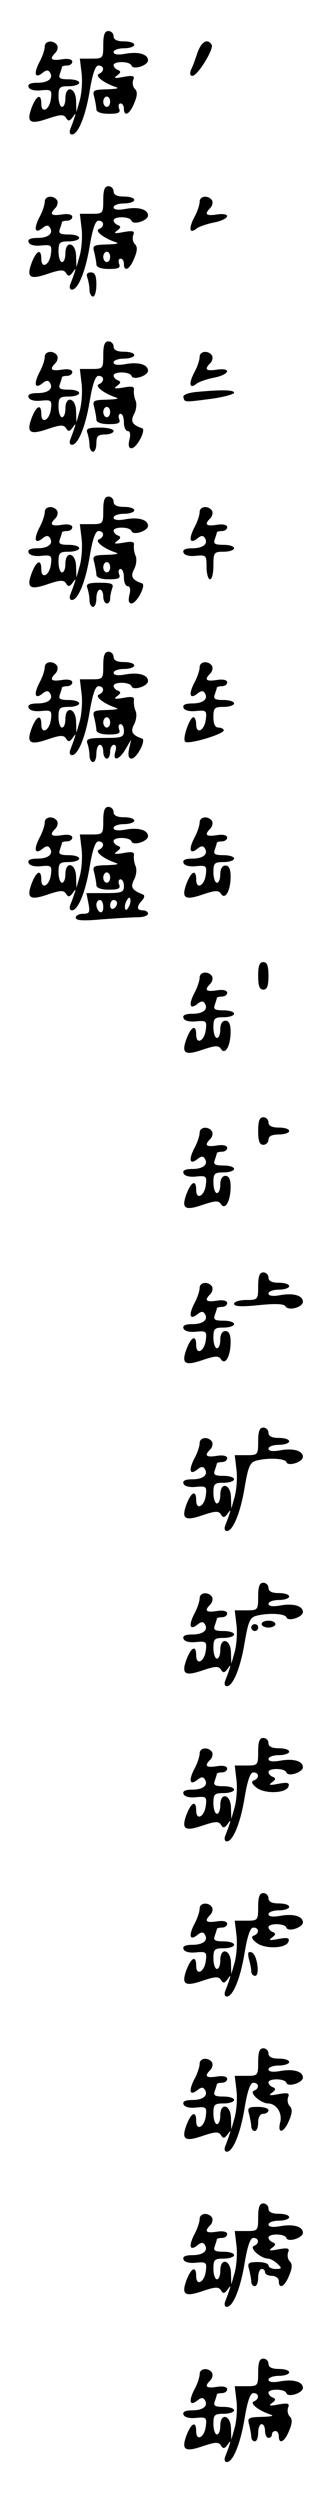 <?xml version="1.0" standalone="no"?>
<!DOCTYPE svg PUBLIC "-//W3C//DTD SVG 20010904//EN"
 "http://www.w3.org/TR/2001/REC-SVG-20010904/DTD/svg10.dtd">
<svg version="1.0" xmlns="http://www.w3.org/2000/svg"
 width="95pt" height="725pt" viewBox="0 0 95 725"
 preserveAspectRatio="xMidYMid meet">
<g transform="translate(0,725) scale(0.1,-0.1)"
fill="#000000" stroke="none">
<path d="M300 7120 c0 -39 -1 -40 -34 -40 l-34 0 5 -42 c3 -24 0 -59 -5 -78
l-10 -35 -1 33 c-1 39 -31 46 -31 7 0 -14 -4 -25 -10 -25 -5 0 -10 14 -10 30
0 27 3 30 30 30 17 0 30 5 30 10 0 6 -14 10 -31 10 -24 0 -30 3 -25 16 3 9 6
18 6 20 0 2 7 4 15 4 8 0 15 5 15 11 0 7 -12 10 -30 7 -32 -5 -37 1 -19 19 6
6 8 16 5 22 -11 16 -36 13 -36 -4 0 -9 -7 -30 -16 -46 -17 -34 -12 -48 10 -30
10 8 16 9 21 1 11 -17 -5 -30 -36 -30 -20 0 -29 -4 -26 -12 2 -8 17 -12 36
-10 30 3 32 1 29 -24 -4 -33 -28 -45 -28 -15 0 31 -14 25 -28 -11 -16 -43 -5
-50 47 -32 36 12 46 13 53 2 6 -10 10 -10 19 2 9 13 10 12 5 -2 -3 -10 -9 -25
-12 -33 -3 -8 -1 -15 5 -15 18 0 40 54 52 129 8 47 16 71 25 71 17 0 18 -17 2
-24 -14 -5 12 -26 47 -38 13 -4 5 -6 -24 -7 -40 -1 -43 -3 -37 -23 3 -13 6
-29 6 -35 0 -8 14 -13 36 -13 28 0 35 3 30 15 -3 8 -1 15 4 15 6 0 10 -7 10
-15 0 -25 17 -17 30 16 9 21 10 33 2 41 -6 6 -8 17 -5 26 5 12 0 14 -28 9 -26
-5 -30 -4 -19 4 11 8 12 12 3 16 -7 2 -13 9 -13 14 0 12 47 12 52 -1 4 -14 48
0 48 15 0 18 -28 26 -66 19 -22 -4 -34 -2 -34 5 0 6 14 11 30 11 17 0 30 5 30
10 0 6 -13 10 -30 10 -20 0 -30 5 -30 15 0 8 -7 15 -15 15 -11 0 -15 -11 -15
-40z m20 -165 c0 -8 -4 -15 -10 -15 -5 0 -10 7 -10 15 0 8 5 15 10 15 6 0 10
-7 10 -15z"/>
<path d="M574 7098 c-6 -18 -14 -41 -19 -50 -4 -11 -3 -18 4 -18 15 0 63 78
56 90 -12 20 -30 9 -41 -22z"/>
<path d="M300 6670 c0 -39 -1 -40 -34 -40 l-34 0 5 -42 c3 -24 0 -59 -5 -78
l-10 -35 -1 33 c-1 39 -31 46 -31 7 0 -14 -4 -25 -10 -25 -5 0 -10 14 -10 30
0 27 3 30 30 30 17 0 30 5 30 10 0 6 -14 10 -31 10 -24 0 -30 3 -25 16 3 9 6
18 6 20 0 2 7 4 15 4 8 0 15 5 15 11 0 7 -12 10 -30 7 -32 -5 -37 1 -19 19 6
6 8 16 5 22 -11 16 -36 13 -36 -4 0 -9 -7 -30 -16 -46 -17 -34 -12 -48 10 -30
10 8 16 9 21 1 11 -17 -5 -30 -36 -30 -20 0 -29 -4 -26 -12 2 -8 17 -12 36
-10 30 3 32 1 29 -24 -4 -33 -28 -45 -28 -15 0 31 -14 25 -28 -11 -16 -43 -5
-50 47 -32 36 12 46 13 53 2 6 -10 10 -10 19 2 9 13 10 12 5 -2 -3 -10 -9 -25
-12 -33 -3 -8 -1 -15 5 -15 18 0 40 54 52 129 8 47 16 71 25 71 17 0 18 -17 2
-24 -14 -5 12 -26 47 -38 13 -4 5 -6 -24 -7 -40 -1 -43 -3 -37 -23 3 -13 6
-29 6 -35 0 -8 14 -13 36 -13 28 0 35 3 30 15 -3 8 -1 15 4 15 6 0 10 -7 10
-15 0 -25 17 -17 30 16 9 21 10 33 2 41 -6 6 -8 17 -5 26 5 12 0 14 -28 9 -26
-5 -30 -4 -19 4 11 8 12 12 3 16 -7 2 -13 9 -13 14 0 12 47 12 52 -1 4 -14 48
0 48 15 0 18 -28 26 -66 19 -22 -4 -34 -2 -34 5 0 6 14 11 30 11 17 0 30 5 30
10 0 6 -13 10 -30 10 -20 0 -30 5 -30 15 0 8 -7 15 -15 15 -11 0 -15 -11 -15
-40z m20 -165 c0 -8 -4 -15 -10 -15 -5 0 -10 7 -10 15 0 8 5 15 10 15 6 0 10
-7 10 -15z"/>
<path d="M580 6665 c0 -9 -7 -30 -16 -46 -17 -33 -13 -49 8 -31 7 5 30 13 51
17 44 9 51 29 7 23 -32 -5 -37 1 -19 19 6 6 8 16 5 22 -11 16 -36 13 -36 -4z"/>
<path d="M254 6444 c3 -9 6 -24 6 -35 0 -10 5 -19 10 -19 6 0 10 16 10 35 0
25 -4 35 -16 35 -11 0 -14 -5 -10 -16z"/>
<path d="M300 6220 c0 -39 -1 -40 -34 -40 l-34 0 5 -42 c3 -24 0 -59 -5 -78
l-10 -35 -1 33 c-1 39 -31 46 -31 7 0 -14 -4 -25 -10 -25 -5 0 -10 14 -10 30
0 27 3 30 30 30 17 0 30 5 30 10 0 6 -14 10 -31 10 -24 0 -30 3 -25 16 3 9 6
18 6 20 0 2 7 4 15 4 8 0 15 5 15 11 0 7 -12 10 -30 7 -32 -5 -37 1 -19 19 6
6 8 16 5 22 -11 16 -36 13 -36 -4 0 -9 -7 -30 -16 -46 -17 -34 -12 -48 10 -30
10 8 16 9 21 1 11 -17 -5 -30 -36 -30 -20 0 -29 -4 -26 -12 2 -8 17 -12 36
-10 30 3 32 1 29 -24 -4 -33 -28 -45 -28 -15 0 31 -14 25 -28 -11 -16 -43 -5
-50 47 -32 36 12 46 13 53 2 6 -10 10 -10 19 2 9 13 10 12 5 -2 -3 -10 -9 -25
-12 -33 -3 -8 -1 -15 5 -15 18 0 40 54 52 129 8 47 16 71 25 71 17 0 18 -17 2
-24 -14 -5 12 -26 47 -38 13 -4 5 -6 -24 -7 -40 -1 -43 -3 -37 -23 3 -13 6
-29 6 -35 0 -8 14 -13 36 -13 28 0 35 3 30 15 -3 8 -1 15 4 15 6 0 10 -11 10
-25 0 -14 5 -25 11 -25 7 0 9 -10 5 -25 -4 -17 -2 -25 6 -25 15 0 43 53 31 58
-29 10 -35 20 -23 42 6 12 8 29 4 38 -4 9 -6 23 -5 31 2 10 -5 12 -31 7 -25
-4 -29 -3 -18 5 11 8 12 12 3 16 -7 2 -13 9 -13 14 0 12 47 12 52 -1 4 -14 48
0 48 15 0 18 -28 26 -66 19 -22 -4 -34 -2 -34 5 0 6 14 11 30 11 17 0 30 5 30
10 0 6 -13 10 -30 10 -20 0 -30 5 -30 15 0 8 -7 15 -15 15 -11 0 -15 -11 -15
-40z m20 -165 c0 -8 -4 -15 -10 -15 -5 0 -10 7 -10 15 0 8 5 15 10 15 6 0 10
-7 10 -15z"/>
<path d="M580 6215 c0 -9 -7 -30 -16 -46 -17 -33 -13 -49 8 -31 7 5 30 13 51
17 44 9 51 29 7 23 -32 -5 -37 1 -19 19 6 6 8 16 5 22 -11 16 -36 13 -36 -4z"/>
<path d="M567 6113 c-24 -3 -37 -9 -34 -16 4 -14 1 -14 85 -3 34 5 62 13 62
17 0 9 -39 9 -113 2z"/>
<path d="M254 5994 c3 -9 6 -24 6 -35 0 -10 5 -19 10 -19 6 0 10 11 10 25 0
20 5 25 25 25 14 0 25 5 25 10 0 6 -18 10 -41 10 -33 0 -40 -3 -35 -16z"/>
<path d="M300 5770 c0 -39 -1 -40 -34 -40 l-34 0 5 -42 c3 -24 0 -59 -5 -78
l-10 -35 -1 33 c-1 39 -31 46 -31 7 0 -14 -4 -25 -10 -25 -5 0 -10 14 -10 30
0 27 3 30 30 30 17 0 30 5 30 10 0 6 -14 10 -31 10 -24 0 -30 3 -25 16 3 9 6
18 6 20 0 2 7 4 15 4 8 0 15 5 15 11 0 7 -12 10 -30 7 -32 -5 -37 1 -19 19 6
6 8 16 5 22 -11 16 -36 13 -36 -4 0 -9 -7 -30 -16 -46 -17 -34 -12 -48 10 -30
10 8 16 9 21 1 11 -17 -5 -30 -36 -30 -20 0 -29 -4 -26 -12 2 -8 17 -12 36
-10 30 3 32 1 29 -24 -4 -33 -28 -45 -28 -15 0 31 -14 25 -28 -11 -16 -43 -5
-50 47 -32 36 12 46 13 53 2 6 -10 10 -10 19 2 9 13 10 12 5 -2 -3 -10 -9 -25
-12 -33 -3 -8 -1 -15 5 -15 18 0 40 54 52 129 8 47 16 71 25 71 17 0 18 -17 2
-24 -14 -5 12 -26 47 -38 13 -4 5 -6 -24 -7 -40 -1 -43 -3 -37 -23 3 -13 6
-29 6 -35 0 -8 14 -13 36 -13 28 0 35 3 30 15 -3 8 -1 15 4 15 6 0 10 -11 10
-25 0 -14 5 -25 11 -25 7 0 9 -10 5 -25 -4 -17 -2 -25 6 -25 15 0 43 53 31 58
-29 10 -35 20 -23 42 6 12 8 29 4 38 -4 9 -6 23 -5 31 2 10 -5 12 -31 7 -25
-4 -29 -3 -18 5 11 8 12 12 3 16 -7 2 -13 9 -13 14 0 12 47 12 52 -1 4 -14 48
0 48 15 0 18 -28 26 -66 19 -22 -4 -34 -2 -34 5 0 6 14 11 30 11 17 0 30 5 30
10 0 6 -13 10 -30 10 -20 0 -30 5 -30 15 0 8 -7 15 -15 15 -11 0 -15 -11 -15
-40z m20 -165 c0 -8 -4 -15 -10 -15 -5 0 -10 7 -10 15 0 8 5 15 10 15 6 0 10
-7 10 -15z"/>
<path d="M580 5765 c0 -9 -7 -30 -16 -46 -17 -34 -12 -48 10 -30 10 8 16 9 21
1 11 -17 -5 -30 -36 -30 -20 0 -29 -4 -26 -12 2 -8 17 -12 35 -10 31 3 32 2
32 -32 0 -20 5 -36 10 -36 6 0 10 18 10 40 0 38 2 40 30 40 17 0 30 5 30 10 0
6 -14 10 -31 10 -24 0 -30 3 -25 16 3 9 6 18 6 20 0 2 7 4 15 4 8 0 15 5 15
11 0 7 -12 10 -30 7 -32 -5 -37 1 -19 19 6 6 8 16 5 22 -11 16 -36 13 -36 -4z"/>
<path d="M254 5544 c3 -9 6 -24 6 -35 0 -10 5 -19 10 -19 6 0 10 11 10 25 0
14 5 25 10 25 6 0 10 -9 10 -20 0 -11 5 -20 10 -20 6 0 10 6 10 14 0 8 3 21 6
30 5 13 -2 16 -36 16 -34 0 -41 -3 -36 -16z"/>
<path d="M300 5320 c0 -39 -1 -40 -34 -40 l-34 0 5 -42 c3 -24 0 -59 -5 -78
l-10 -35 -1 33 c-1 39 -31 46 -31 7 0 -14 -4 -25 -10 -25 -5 0 -10 14 -10 30
0 27 3 30 30 30 17 0 30 5 30 10 0 6 -14 10 -31 10 -24 0 -30 3 -25 16 3 9 6
18 6 20 0 2 7 4 15 4 8 0 15 5 15 11 0 7 -12 10 -30 7 -32 -5 -37 1 -19 19 6
6 8 16 5 22 -11 16 -36 13 -36 -4 0 -9 -7 -30 -16 -46 -17 -34 -12 -48 10 -30
10 8 16 9 21 1 11 -17 -5 -30 -36 -30 -20 0 -29 -4 -26 -12 2 -8 17 -12 36
-10 30 3 32 1 29 -24 -4 -33 -28 -45 -28 -15 0 31 -14 25 -28 -11 -16 -43 -5
-50 47 -32 36 12 46 13 53 2 6 -10 10 -10 19 2 9 13 10 12 5 -2 -3 -10 -9 -25
-12 -33 -3 -8 -1 -15 5 -15 18 0 40 54 52 129 8 47 16 71 25 71 17 0 18 -17 2
-24 -14 -5 12 -26 47 -38 13 -4 5 -6 -24 -7 -40 -1 -43 -3 -37 -23 3 -13 6
-29 6 -35 0 -8 14 -13 36 -13 28 0 35 3 30 15 -3 8 -1 15 4 15 6 0 10 -9 10
-20 0 -18 -7 -20 -56 -20 -47 0 -55 -3 -50 -16 3 -9 6 -24 6 -35 0 -10 5 -19
10 -19 6 0 10 11 10 25 0 14 5 25 10 25 6 0 10 -9 10 -20 0 -11 5 -20 10 -20
6 0 10 9 10 20 0 11 5 20 11 20 6 0 8 -9 4 -20 -9 -30 12 -24 30 8 l16 27 -6
-27 c-4 -19 -1 -28 7 -28 15 0 43 53 31 58 -29 10 -35 20 -23 42 6 12 8 29 4
38 -4 9 -6 23 -5 31 2 10 -5 12 -31 7 -25 -4 -29 -3 -18 5 11 8 12 12 3 16 -7
2 -13 9 -13 14 0 12 47 12 52 -1 4 -14 48 0 48 15 0 18 -28 26 -66 19 -22 -4
-34 -2 -34 5 0 6 14 11 30 11 17 0 30 5 30 10 0 6 -13 10 -30 10 -20 0 -30 5
-30 15 0 8 -7 15 -15 15 -11 0 -15 -11 -15 -40z m20 -165 c0 -8 -4 -15 -10
-15 -5 0 -10 7 -10 15 0 8 5 15 10 15 6 0 10 -7 10 -15z"/>
<path d="M580 5315 c0 -9 -7 -30 -16 -46 -17 -34 -12 -48 10 -30 10 8 16 9 21
1 11 -17 -5 -30 -36 -30 -20 0 -29 -4 -26 -12 2 -8 17 -12 36 -10 30 3 32 1
29 -24 -4 -33 -28 -45 -28 -15 0 12 -4 21 -8 21 -11 0 -33 -63 -24 -71 9 -9
112 22 112 33 0 4 -7 8 -15 8 -10 0 -15 10 -15 30 0 27 3 30 30 30 17 0 30 5
30 10 0 6 -14 10 -31 10 -24 0 -30 3 -25 16 3 9 6 18 6 20 0 2 7 4 15 4 8 0
15 5 15 11 0 7 -12 10 -30 7 -32 -5 -37 1 -19 19 6 6 8 16 5 22 -11 16 -36 13
-36 -4z"/>
<path d="M300 4870 c0 -39 -1 -40 -34 -40 l-34 0 5 -42 c3 -24 0 -59 -5 -78
l-10 -35 -1 33 c-1 39 -31 46 -31 7 0 -14 -4 -25 -10 -25 -5 0 -10 14 -10 30
0 27 3 30 30 30 17 0 30 5 30 10 0 6 -14 10 -31 10 -24 0 -30 3 -25 16 3 9 6
18 6 20 0 2 7 4 15 4 8 0 15 5 15 11 0 7 -12 10 -30 7 -32 -5 -37 1 -19 19 6
6 8 16 5 22 -11 16 -36 13 -36 -4 0 -9 -7 -30 -16 -46 -17 -34 -12 -48 10 -30
10 8 16 9 21 1 11 -17 -5 -30 -36 -30 -20 0 -29 -4 -26 -12 2 -8 17 -12 36
-10 30 3 32 1 29 -24 -4 -33 -28 -45 -28 -15 0 31 -14 25 -28 -11 -16 -43 -5
-50 47 -32 36 12 46 13 53 2 6 -10 10 -10 19 2 9 13 10 12 5 -2 -3 -10 -9 -25
-12 -33 -3 -8 -1 -15 5 -15 18 0 40 54 52 129 8 47 16 71 25 71 17 0 18 -17 2
-24 -14 -5 12 -26 47 -38 13 -4 5 -6 -24 -7 -40 -1 -43 -3 -37 -23 3 -13 6
-29 6 -35 0 -8 14 -13 36 -13 28 0 35 3 30 15 -3 8 -1 15 4 15 6 0 10 -9 10
-20 0 -18 -7 -20 -55 -20 l-54 0 6 -30 c5 -26 3 -30 -16 -30 -11 0 -21 -5 -21
-11 0 -9 22 -10 77 -5 42 3 89 6 105 6 15 0 28 5 28 10 0 6 -7 10 -15 10 -18
0 -19 11 -2 29 7 8 8 15 2 17 -32 13 -37 21 -25 44 6 12 8 29 4 38 -4 9 -6 23
-5 31 2 10 -5 12 -31 7 -25 -4 -29 -3 -18 5 11 8 12 12 3 16 -7 2 -13 9 -13
14 0 12 47 12 52 -1 4 -14 48 0 48 15 0 18 -28 26 -66 19 -22 -4 -34 -2 -34 5
0 6 14 11 30 11 17 0 30 5 30 10 0 6 -13 10 -30 10 -20 0 -30 5 -30 15 0 8 -7
15 -15 15 -11 0 -15 -11 -15 -40z m20 -165 c0 -8 -4 -15 -10 -15 -5 0 -10 7
-10 15 0 8 5 15 10 15 6 0 10 -7 10 -15z m56 -81 c-4 -9 -9 -15 -11 -12 -3 3
-3 13 1 22 4 9 9 15 11 12 3 -3 3 -13 -1 -22z m-76 -5 c0 -11 -4 -17 -10 -14
-5 3 -10 13 -10 21 0 8 5 14 10 14 6 0 10 -9 10 -21z m40 12 c0 -6 -4 -13 -10
-16 -5 -3 -10 1 -10 9 0 9 5 16 10 16 6 0 10 -4 10 -9z"/>
<path d="M580 4865 c0 -9 -7 -30 -16 -46 -17 -34 -12 -48 10 -30 10 8 16 9 21
1 11 -17 -5 -30 -36 -30 -20 0 -29 -4 -26 -12 2 -8 17 -12 36 -10 30 3 32 1
29 -24 -4 -33 -28 -45 -28 -15 0 31 -14 25 -28 -11 -16 -43 -5 -50 47 -32 36
12 46 13 53 2 12 -19 28 9 28 50 0 22 -5 32 -15 32 -9 0 -15 -9 -15 -25 0 -14
-4 -25 -10 -25 -5 0 -10 14 -10 30 0 27 3 30 30 30 17 0 30 5 30 10 0 6 -14
10 -31 10 -24 0 -30 3 -25 16 3 9 6 18 6 20 0 2 7 4 15 4 8 0 15 5 15 11 0 7
-12 10 -30 7 -32 -5 -37 1 -19 19 6 6 8 16 5 22 -11 16 -36 13 -36 -4z"/>
<path d="M750 4420 c0 -29 4 -40 15 -40 11 0 15 11 15 40 0 29 -4 40 -15 40
-11 0 -15 -11 -15 -40z"/>
<path d="M580 4415 c0 -9 -7 -30 -16 -46 -17 -34 -12 -48 10 -30 10 8 16 9 21
1 11 -17 -5 -30 -36 -30 -20 0 -29 -4 -26 -12 2 -8 17 -12 36 -10 30 3 32 1
29 -24 -4 -33 -28 -45 -28 -15 0 31 -14 25 -28 -11 -16 -43 -5 -50 47 -32 36
12 46 13 53 2 12 -19 28 9 28 50 0 22 -5 32 -15 32 -9 0 -15 -9 -15 -25 0 -14
-4 -25 -10 -25 -5 0 -10 14 -10 30 0 27 3 30 30 30 17 0 30 5 30 10 0 6 -14
10 -31 10 -24 0 -30 3 -25 16 3 9 6 18 6 20 0 2 7 4 15 4 8 0 15 5 15 11 0 7
-12 10 -30 7 -32 -5 -37 1 -19 19 6 6 8 16 5 22 -11 16 -36 13 -36 -4z"/>
<path d="M750 3970 c0 -29 4 -40 15 -40 8 0 15 7 15 15 0 10 10 15 30 15 17 0
30 5 30 10 0 6 -13 10 -30 10 -20 0 -30 5 -30 15 0 8 -7 15 -15 15 -11 0 -15
-11 -15 -40z"/>
<path d="M580 3965 c0 -9 -7 -30 -16 -46 -17 -34 -12 -48 10 -30 10 8 16 9 21
1 11 -17 -5 -30 -36 -30 -20 0 -29 -4 -26 -12 2 -8 17 -12 36 -10 30 3 32 1
29 -24 -4 -33 -28 -45 -28 -15 0 31 -14 25 -28 -11 -16 -43 -5 -50 47 -32 36
12 46 13 53 2 12 -19 28 9 28 50 0 22 -5 32 -15 32 -9 0 -15 -9 -15 -25 0 -14
-4 -25 -10 -25 -5 0 -10 14 -10 30 0 27 3 30 30 30 17 0 30 5 30 10 0 6 -14
10 -31 10 -24 0 -30 3 -25 16 3 9 6 18 6 20 0 2 7 4 15 4 8 0 15 5 15 11 0 7
-12 10 -30 7 -32 -5 -37 1 -19 19 6 6 8 16 5 22 -11 16 -36 13 -36 -4z"/>
<path d="M750 3520 c0 -39 -1 -40 -35 -40 -19 0 -35 -5 -35 -11 0 -8 22 -9 71
-4 48 5 74 4 78 -3 9 -15 51 -3 51 13 0 18 -28 26 -66 19 -22 -4 -34 -2 -34 5
0 6 14 11 30 11 17 0 30 5 30 10 0 6 -13 10 -30 10 -20 0 -30 5 -30 15 0 8 -7
15 -15 15 -11 0 -15 -11 -15 -40z"/>
<path d="M580 3515 c0 -9 -7 -30 -16 -46 -17 -34 -12 -48 10 -30 10 8 16 9 21
1 11 -17 -5 -30 -36 -30 -20 0 -29 -4 -26 -12 2 -8 17 -12 36 -10 30 3 32 1
29 -24 -4 -33 -28 -45 -28 -15 0 31 -14 25 -28 -11 -16 -43 -5 -50 47 -32 36
12 46 13 53 2 12 -19 28 9 28 50 0 22 -5 32 -15 32 -9 0 -15 -9 -15 -25 0 -14
-4 -25 -10 -25 -5 0 -10 14 -10 30 0 27 3 30 30 30 17 0 30 5 30 10 0 6 -14
10 -31 10 -24 0 -30 3 -25 16 3 9 6 18 6 20 0 2 7 4 15 4 8 0 15 5 15 11 0 7
-12 10 -30 7 -32 -5 -37 1 -19 19 6 6 8 16 5 22 -11 16 -36 13 -36 -4z"/>
<path d="M750 3070 c0 -39 -1 -40 -34 -40 l-34 0 5 -42 c3 -24 0 -59 -5 -78
l-10 -35 -1 33 c-1 39 -31 46 -31 7 0 -14 -4 -25 -10 -25 -5 0 -10 14 -10 30
0 27 3 30 30 30 17 0 30 5 30 10 0 6 -14 10 -31 10 -24 0 -30 3 -25 16 3 9 6
18 6 20 0 2 7 4 15 4 8 0 15 5 15 11 0 7 -12 10 -30 7 -32 -5 -37 1 -19 19 6
6 8 16 5 22 -11 16 -36 13 -36 -4 0 -9 -7 -30 -16 -46 -17 -34 -12 -48 10 -30
10 8 16 9 21 1 11 -17 -5 -30 -36 -30 -20 0 -29 -4 -26 -12 2 -8 17 -12 36
-10 30 3 32 1 29 -24 -4 -33 -28 -45 -28 -15 0 31 -14 25 -28 -11 -16 -43 -5
-50 47 -32 36 12 46 13 53 2 6 -10 10 -10 19 2 9 13 10 12 5 -2 -3 -10 -9 -25
-12 -33 -3 -8 -1 -15 5 -15 18 0 40 54 52 128 10 58 15 71 33 76 33 9 84 7 88
-4 4 -14 48 0 48 15 0 18 -28 26 -66 19 -22 -4 -34 -2 -34 5 0 6 14 11 30 11
17 0 30 5 30 10 0 6 -13 10 -30 10 -20 0 -30 5 -30 15 0 8 -7 15 -15 15 -11 0
-15 -11 -15 -40z"/>
<path d="M750 2620 c0 -39 -1 -40 -34 -40 l-34 0 5 -42 c3 -24 0 -59 -5 -78
l-10 -35 -1 33 c-1 39 -31 46 -31 7 0 -14 -4 -25 -10 -25 -5 0 -10 14 -10 30
0 27 3 30 30 30 17 0 30 5 30 10 0 6 -14 10 -31 10 -24 0 -30 3 -25 16 3 9 6
18 6 20 0 2 7 4 15 4 8 0 15 5 15 11 0 7 -12 10 -30 7 -32 -5 -37 1 -19 19 6
6 8 16 5 22 -11 16 -36 13 -36 -4 0 -9 -7 -30 -16 -46 -17 -34 -12 -48 10 -30
10 8 16 9 21 1 11 -17 -5 -30 -36 -30 -20 0 -29 -4 -26 -12 2 -8 17 -12 36
-10 30 3 32 1 29 -24 -4 -33 -28 -45 -28 -15 0 31 -14 25 -28 -11 -16 -43 -5
-50 47 -32 36 12 46 13 53 2 6 -10 10 -10 19 2 9 13 10 12 5 -2 -3 -10 -9 -25
-12 -33 -3 -8 -1 -15 5 -15 18 0 40 54 52 128 10 58 15 71 33 76 33 9 84 7 88
-4 4 -14 48 0 48 15 0 18 -28 26 -66 19 -22 -4 -34 -2 -34 5 0 6 14 11 30 11
17 0 30 5 30 10 0 6 -13 10 -30 10 -20 0 -30 5 -30 15 0 8 -7 15 -15 15 -11 0
-15 -11 -15 -40z"/>
<path d="M760 2540 c0 -5 9 -10 20 -10 11 0 20 5 20 10 0 6 -9 10 -20 10 -11
0 -20 -4 -20 -10z"/>
<path d="M730 2530 c0 -5 5 -10 10 -10 6 0 10 5 10 10 0 6 -4 10 -10 10 -5 0
-10 -4 -10 -10z"/>
<path d="M750 2170 c0 -39 -1 -40 -34 -40 l-34 0 5 -42 c3 -24 0 -59 -5 -78
l-10 -35 -1 33 c-1 39 -31 46 -31 7 0 -14 -4 -25 -10 -25 -5 0 -10 14 -10 30
0 27 3 30 30 30 17 0 30 5 30 10 0 6 -14 10 -31 10 -24 0 -30 3 -25 16 3 9 6
18 6 20 0 2 7 4 15 4 8 0 15 5 15 11 0 7 -12 10 -30 7 -32 -5 -37 1 -19 19 6
6 8 16 5 22 -11 16 -36 13 -36 -4 0 -9 -7 -30 -16 -46 -17 -34 -12 -48 10 -30
10 8 16 9 21 1 11 -17 -5 -30 -36 -30 -20 0 -29 -4 -26 -12 2 -8 17 -12 36
-10 30 3 32 1 29 -24 -4 -33 -28 -45 -28 -15 0 31 -14 25 -28 -11 -16 -43 -5
-50 47 -32 36 12 46 13 53 2 6 -10 10 -10 19 2 9 13 10 12 5 -2 -3 -10 -9 -25
-12 -33 -3 -8 -1 -15 5 -15 18 0 40 54 52 129 8 47 16 71 25 71 17 0 18 -17 2
-23 -9 -3 -7 -10 7 -21 24 -19 86 -17 93 3 4 11 -3 13 -29 8 -26 -5 -30 -4
-19 4 11 8 12 12 3 16 -7 2 -13 9 -13 14 0 12 47 12 52 -1 4 -14 48 0 48 15 0
18 -28 26 -66 19 -22 -4 -34 -2 -34 5 0 6 14 11 30 11 17 0 30 5 30 10 0 6
-13 10 -30 10 -20 0 -30 5 -30 15 0 8 -7 15 -15 15 -11 0 -15 -11 -15 -40z"/>
<path d="M750 1720 c0 -39 -1 -40 -34 -40 l-34 0 5 -42 c3 -24 0 -59 -5 -78
l-10 -35 -1 33 c-1 39 -31 46 -31 7 0 -14 -4 -25 -10 -25 -5 0 -10 14 -10 30
0 27 3 30 30 30 17 0 30 5 30 10 0 6 -14 10 -31 10 -24 0 -30 3 -25 16 3 9 6
18 6 20 0 2 7 4 15 4 8 0 15 5 15 11 0 7 -12 10 -30 7 -32 -5 -37 1 -19 19 6
6 8 16 5 22 -11 16 -36 13 -36 -4 0 -9 -7 -30 -16 -46 -17 -34 -12 -48 10 -30
10 8 16 9 21 1 11 -17 -5 -30 -36 -30 -20 0 -29 -4 -26 -12 2 -8 17 -12 36
-10 30 3 32 1 29 -24 -4 -33 -28 -45 -28 -15 0 31 -14 25 -28 -11 -16 -43 -5
-50 47 -32 36 12 46 13 53 2 6 -10 10 -10 19 2 9 13 10 12 5 -2 -3 -10 -9 -25
-12 -33 -3 -8 -1 -15 5 -15 18 0 40 54 52 129 8 47 16 71 25 71 17 0 18 -17 2
-23 -9 -3 -7 -10 7 -21 24 -19 86 -17 93 3 4 11 -3 13 -29 8 -26 -5 -30 -4
-19 4 11 8 12 12 3 16 -7 2 -13 9 -13 14 0 12 47 12 52 -1 4 -14 48 0 48 15 0
18 -28 26 -66 19 -22 -4 -34 -2 -34 5 0 6 14 11 30 11 17 0 30 5 30 10 0 6
-13 10 -30 10 -20 0 -30 5 -30 15 0 8 -7 15 -15 15 -11 0 -15 -11 -15 -40z"/>
<path d="M723 1569 c4 -13 7 -30 7 -36 0 -7 5 -13 11 -13 15 0 6 63 -10 68
-10 4 -12 -1 -8 -19z"/>
<path d="M750 1270 c0 -39 -1 -40 -34 -40 l-34 0 5 -42 c3 -24 0 -59 -5 -78
l-10 -35 -1 33 c-1 39 -31 46 -31 7 0 -14 -4 -25 -10 -25 -5 0 -10 14 -10 30
0 27 3 30 30 30 17 0 30 5 30 10 0 6 -14 10 -31 10 -24 0 -30 3 -25 16 3 9 6
18 6 20 0 2 7 4 15 4 8 0 15 5 15 11 0 7 -12 10 -30 7 -32 -5 -37 1 -19 19 6
6 8 16 5 22 -11 16 -36 13 -36 -4 0 -9 -7 -30 -16 -46 -17 -34 -12 -48 10 -30
10 8 16 9 21 1 11 -17 -5 -30 -36 -30 -20 0 -29 -4 -26 -12 2 -8 17 -12 36
-10 30 3 32 1 29 -24 -4 -33 -28 -45 -28 -15 0 31 -14 25 -28 -11 -16 -43 -5
-50 47 -32 36 12 46 13 53 2 6 -10 10 -10 19 2 9 13 10 12 5 -2 -3 -10 -9 -25
-12 -33 -3 -8 -1 -15 5 -15 18 0 40 54 52 129 8 47 16 71 25 71 17 0 18 -17 2
-23 -15 -6 19 -36 40 -37 25 0 43 -28 36 -55 -9 -35 11 -31 26 6 9 21 10 33 2
41 -6 6 -8 17 -5 26 5 12 0 14 -28 9 -26 -5 -30 -4 -19 4 11 8 12 12 3 16 -7
2 -13 9 -13 14 0 12 47 12 52 -1 4 -14 48 0 48 15 0 18 -28 26 -66 19 -22 -4
-34 -2 -34 5 0 6 14 11 30 11 17 0 30 5 30 10 0 6 -13 10 -30 10 -20 0 -30 5
-30 15 0 8 -7 15 -15 15 -11 0 -15 -11 -15 -40z"/>
<path d="M724 1118 c3 -13 6 -29 6 -35 0 -7 5 -13 10 -13 6 0 10 11 10 25 0
16 6 25 15 25 8 0 15 5 15 10 0 6 -14 10 -31 10 -28 0 -31 -3 -25 -22z"/>
<path d="M750 820 c0 -39 -1 -40 -34 -40 l-34 0 5 -42 c3 -24 0 -59 -5 -78
l-10 -35 -1 33 c-1 39 -31 46 -31 7 0 -14 -4 -25 -10 -25 -5 0 -10 14 -10 30
0 27 3 30 30 30 17 0 30 5 30 10 0 6 -14 10 -31 10 -24 0 -30 3 -25 16 3 9 6
18 6 20 0 2 7 4 15 4 8 0 15 5 15 11 0 7 -12 10 -30 7 -32 -5 -37 1 -19 19 6
6 8 16 5 22 -11 16 -36 13 -36 -4 0 -9 -7 -30 -16 -46 -17 -34 -12 -48 10 -30
10 8 16 9 21 1 11 -17 -5 -30 -36 -30 -20 0 -29 -4 -26 -12 2 -8 17 -12 36
-10 30 3 32 1 29 -24 -4 -33 -28 -45 -28 -15 0 31 -14 25 -28 -11 -16 -43 -5
-50 47 -32 36 12 46 13 53 2 6 -10 10 -10 19 2 9 13 10 12 5 -2 -3 -10 -9 -25
-12 -33 -3 -8 -1 -15 5 -15 18 0 40 54 52 129 8 47 16 71 25 71 17 0 18 -17 2
-23 -15 -6 19 -36 40 -37 7 0 20 -7 28 -15 14 -13 13 -15 -5 -15 -12 0 -21 5
-21 10 0 6 -14 10 -31 10 -28 0 -31 -3 -25 -22 3 -13 6 -29 6 -35 0 -7 5 -13
10 -13 6 0 10 11 10 25 0 14 5 25 10 25 6 0 10 -4 10 -10 0 -5 9 -10 20 -10
11 0 20 -7 20 -15 0 -25 17 -17 30 16 9 21 10 33 2 41 -6 6 -8 17 -5 26 5 12
0 14 -28 9 -26 -5 -30 -4 -19 4 11 8 12 12 3 16 -7 2 -13 9 -13 14 0 12 47 12
52 -1 4 -14 48 0 48 15 0 18 -28 26 -66 19 -22 -4 -34 -2 -34 5 0 6 14 11 30
11 17 0 30 5 30 10 0 6 -13 10 -30 10 -20 0 -30 5 -30 15 0 8 -7 15 -15 15
-11 0 -15 -11 -15 -40z"/>
<path d="M750 370 c0 -39 -1 -40 -34 -40 l-34 0 5 -42 c3 -24 0 -59 -5 -78
l-10 -35 -1 33 c-1 39 -31 46 -31 7 0 -14 -4 -25 -10 -25 -5 0 -10 14 -10 30
0 27 3 30 30 30 17 0 30 5 30 10 0 6 -14 10 -31 10 -24 0 -30 3 -25 16 3 9 6
18 6 20 0 2 7 4 15 4 8 0 15 5 15 11 0 7 -12 10 -30 7 -32 -5 -37 1 -19 19 6
6 8 16 5 22 -11 16 -36 13 -36 -4 0 -9 -7 -30 -16 -46 -17 -34 -12 -48 10 -30
10 8 16 9 21 1 11 -17 -5 -30 -36 -30 -20 0 -29 -4 -26 -12 2 -8 17 -12 36
-10 30 3 32 1 29 -24 -4 -33 -28 -45 -28 -15 0 31 -14 25 -28 -11 -16 -43 -5
-50 47 -32 36 12 46 13 53 2 6 -10 10 -10 19 2 9 13 10 12 5 -2 -3 -10 -9 -25
-12 -33 -3 -8 -1 -15 5 -15 18 0 40 54 52 129 8 47 16 71 25 71 17 0 18 -17 2
-24 -14 -5 12 -26 47 -38 13 -4 5 -6 -24 -7 -40 -1 -43 -3 -37 -23 3 -13 6
-29 6 -35 0 -7 5 -13 10 -13 6 0 10 11 10 25 0 14 5 25 10 25 6 0 10 -9 10
-20 0 -11 5 -20 10 -20 6 0 10 5 10 10 0 6 5 10 10 10 6 0 10 -7 10 -15 0 -25
17 -17 30 16 9 21 10 33 2 41 -6 6 -8 17 -5 26 5 12 0 14 -28 9 -26 -5 -30 -4
-19 4 11 8 12 12 3 16 -7 2 -13 9 -13 14 0 12 47 12 52 -1 4 -14 48 0 48 15 0
18 -28 26 -66 19 -22 -4 -34 -2 -34 5 0 6 14 11 30 11 17 0 30 5 30 10 0 6
-13 10 -30 10 -20 0 -30 5 -30 15 0 8 -7 15 -15 15 -11 0 -15 -11 -15 -40z"/>
</g>
</svg>
